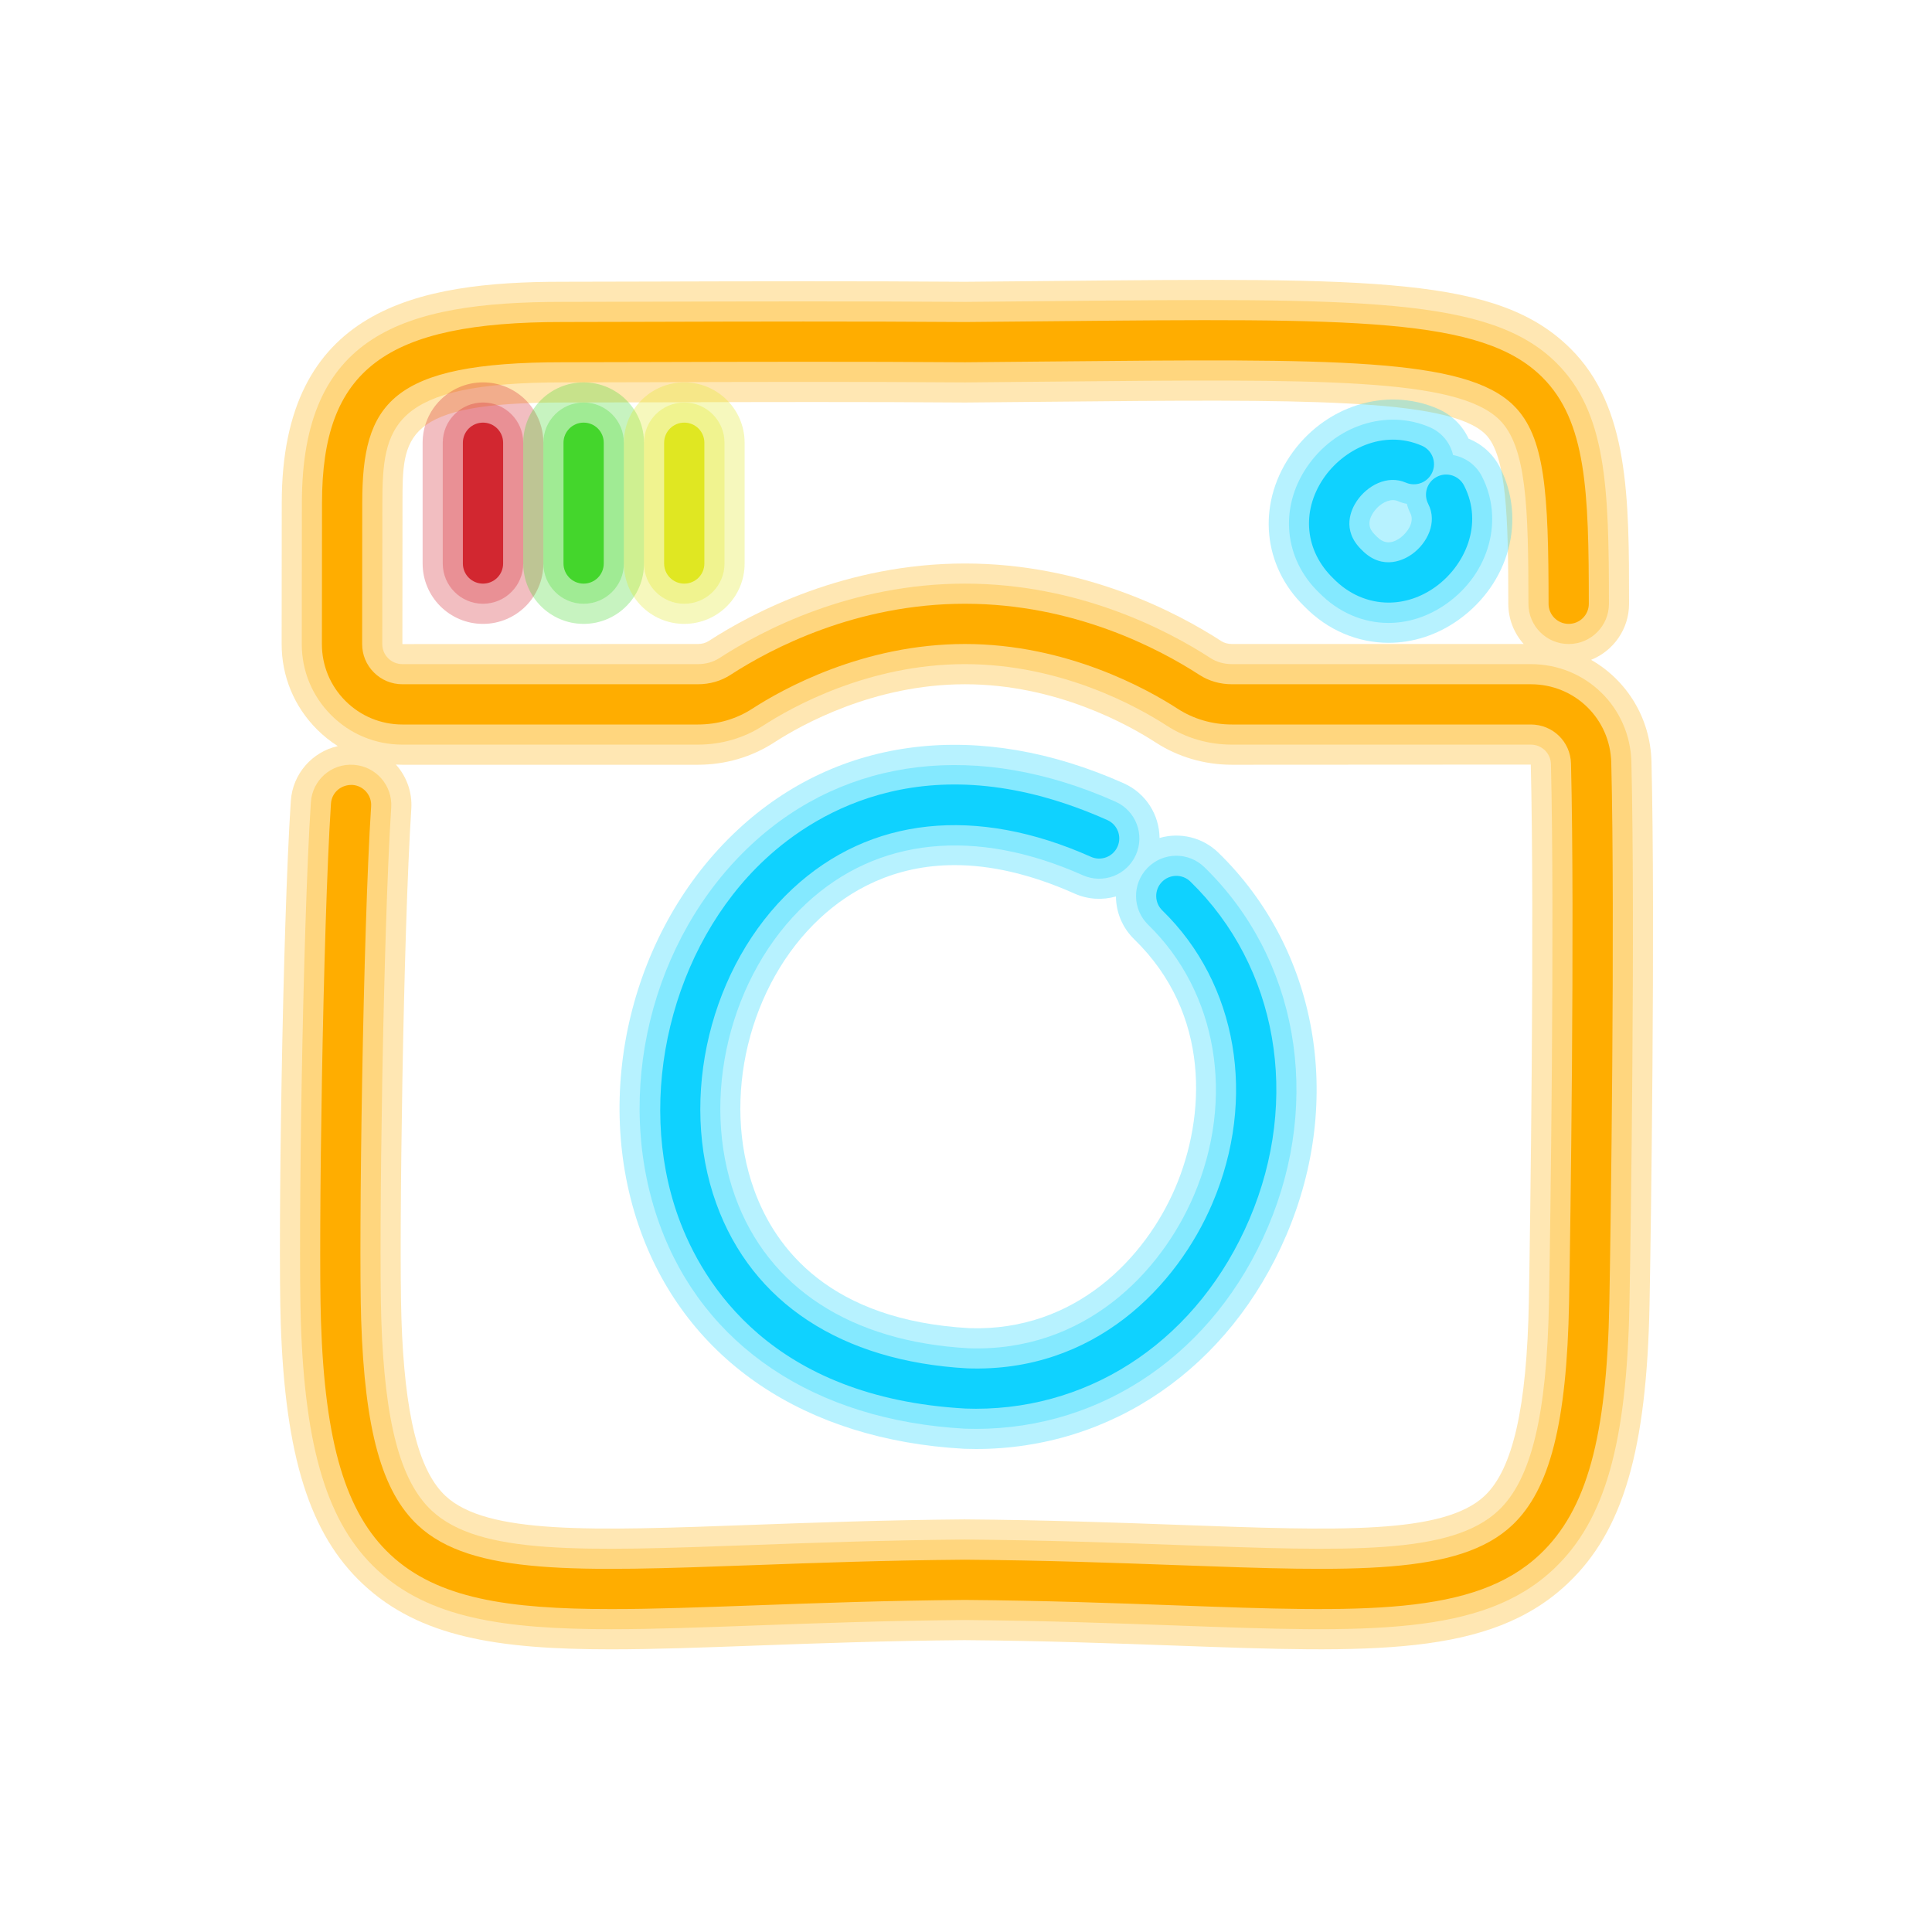 <svg xmlns="http://www.w3.org/2000/svg"  viewBox="0 0 96 96" width="96px" height="96px" baseProfile="basic"><path fill="#ffad00" d="M30.358,81.954c-5.634,0-9.502-0.608-12.315-3.234	c-2.654-2.477-3.878-6.366-4.094-13.008c-0.135-4.125,0.087-19.585,0.501-25.907c0.089-1.359,1.069-2.448,2.334-2.732	c-0.371-0.235-0.719-0.514-1.036-0.832c-1.133-1.134-1.755-2.641-1.753-4.243L14,25c0-9.667,6.703-11,13.947-11	c1.211,0,2.769-0.005,4.543-0.01c4.347-0.013,10.301-0.029,15.481,0.011l4.193-0.038c16.198-0.16,22.269-0.215,25.867,3.351	C80.947,20.2,80.947,24.741,80.947,30c0,1.264-0.781,2.345-1.888,2.787c1.76,1.004,2.948,2.873,3.002,5.058	c0.193,7.857-0.029,23.491-0.096,26.939c-0.137,7.268-1.314,11.294-4.066,13.897c-3.869,3.66-9.758,3.444-19.511,3.087	c-3.062-0.111-6.532-0.239-10.466-0.27c-3.861,0.032-7.314,0.158-10.361,0.27C34.882,81.867,32.493,81.954,30.358,81.954z M19.672,37.991c0.522,0.581,0.82,1.363,0.765,2.204c-0.396,6.051-0.619,21.396-0.491,25.321c0.155,4.765,0.852,7.566,2.191,8.816	c2.058,1.921,7.288,1.729,15.206,1.439c3.086-0.112,6.584-0.24,10.579-0.273c4.068,0.031,7.584,0.16,10.686,0.273	c7.909,0.291,13.128,0.481,15.168-1.449c1.396-1.321,2.093-4.388,2.192-9.652c0.064-3.423,0.286-18.929,0.096-26.678L61.216,38	c-1.362,0-2.674-0.383-3.791-1.107C56.084,36.022,52.477,34,47.947,34s-8.137,2.022-9.477,2.892C37.353,37.617,36.041,38,34.678,38	H19.995C19.887,38,19.779,37.997,19.672,37.991z M40.404,19.976c-2.851,0-5.599,0.008-7.896,0.015	C30.727,19.995,29.163,20,27.947,20C20,20,20,21.671,20,25l-0.005,7.004L34.678,32c0.199,0,0.387-0.051,0.528-0.143	C37.427,30.417,42.036,28,47.947,28s10.521,2.417,12.742,3.858C60.83,31.949,61.018,32,61.216,32h14.495	c-0.475-0.53-0.764-1.231-0.764-2c0-4.273-0.082-7.379-1.137-8.424c-1.821-1.804-9.261-1.734-21.588-1.614l-4.25,0.039	C45.532,19.981,42.928,19.976,40.404,19.976z" opacity=".3"/><path fill="#ffad00" d="M30.37,80.954c-5.393,0-9.074-0.566-11.646-2.965c-2.44-2.278-3.57-5.96-3.776-12.31	c-0.134-4.109,0.088-19.51,0.499-25.811c0.072-1.102,1.014-1.943,2.127-1.865c1.102,0.072,1.937,1.024,1.865,2.127	c-0.397,6.072-0.622,21.478-0.493,25.418c0.166,5.117,0.939,8.053,2.508,9.516c2.361,2.204,7.466,2.018,15.925,1.708	c3.08-0.113,6.57-0.24,10.551-0.273c4.038,0.031,7.546,0.16,10.642,0.273c8.444,0.31,13.546,0.497,15.892-1.723	c1.626-1.538,2.398-4.733,2.504-10.36c0.065-3.427,0.287-18.954,0.097-26.722C77.05,37.425,76.61,37,76.063,37H61.216	c-1.169,0-2.292-0.327-3.247-0.947C56.553,35.135,52.744,33,47.947,33s-8.605,2.135-10.021,3.053C36.971,36.673,35.848,37,34.678,37	H19.995c-1.338,0-2.596-0.521-3.54-1.467c-0.943-0.944-1.462-2.199-1.46-3.534L15,25c0-8.327,4.954-10,12.947-10	c1.212,0,2.771-0.005,4.546-0.01c4.343-0.013,10.295-0.028,15.471,0.011l4.21-0.039c15.457-0.146,21.852-0.209,25.155,3.062	c2.491,2.468,2.618,6.159,2.618,11.977c0,1.104-0.896,2-2,2s-2-0.896-2-2c0-4.801-0.097-7.811-1.434-9.135	c-2.117-2.097-8.862-2.033-22.301-1.903l-4.248,0.039c-5.187-0.042-11.125-0.023-15.46-0.011c-1.78,0.005-3.343,0.01-4.558,0.01	C19.416,19,19,21.168,19,25l-0.005,7.003c0,0.359,0.182,0.595,0.29,0.704C19.475,32.896,19.727,33,19.995,33h14.683	c0.396,0,0.767-0.104,1.072-0.303C37.878,31.316,42.293,29,47.947,29s10.069,2.316,12.198,3.697C60.45,32.896,60.821,33,61.216,33	h14.848c2.735,0,4.932,2.139,4.998,4.87c0.193,7.839-0.029,23.451-0.095,26.896c-0.132,6.97-1.219,10.791-3.755,13.189	c-3.564,3.371-9.295,3.163-18.787,2.814c-3.068-0.112-6.546-0.239-10.494-0.271c-3.892,0.032-7.353,0.159-10.405,0.271	C34.854,80.867,32.481,80.954,30.37,80.954z" opacity=".3"/><path fill="#0fd2ff" d="M48.498,72c-0.197,0-0.395-0.004-0.593-0.011c-7.912-0.439-13.748-4.384-16.075-10.824	c-2.459-6.807-0.472-15.005,4.832-19.936c5.017-4.666,12.008-5.504,19.176-2.308c1.108,0.494,1.77,1.578,1.779,2.717	c1.002-0.289,2.125-0.046,2.925,0.732c4.93,4.797,6.256,12.253,3.379,18.996C61.103,67.97,55.229,72,48.498,72z M47.438,42.987	c-3.048,0-5.232,1.28-6.691,2.637c-3.536,3.287-4.913,8.966-3.273,13.502c1.055,2.921,3.769,6.483,10.703,6.87	c5.253,0.17,8.733-3.487,10.226-6.984c1.509-3.536,1.764-8.635-2.044-12.34c-0.599-0.583-0.902-1.354-0.908-2.128	c-0.656,0.189-1.383,0.158-2.056-0.142C51.122,43.389,49.146,42.987,47.438,42.987z" opacity=".3"/><path fill="#0fd2ff" d="M48.495,71c-0.185,0-0.369-0.004-0.556-0.01c-7.471-0.416-12.985-4.12-15.169-10.165	c-2.326-6.44-0.446-14.197,4.572-18.863c4.708-4.38,11.301-5.153,18.088-2.126c1.009,0.449,1.462,1.632,1.012,2.641	c-0.449,1.009-1.632,1.463-2.641,1.012c-5.325-2.373-10.206-1.879-13.735,1.403c-3.816,3.548-5.303,9.678-3.533,14.574	c1.636,4.53,5.751,7.203,11.588,7.528c5.781,0.206,9.578-3.787,11.2-7.59c2.061-4.826,1.171-10.105-2.266-13.449	c-0.792-0.771-0.81-2.036-0.039-2.828c0.771-0.793,2.037-0.809,2.828-0.039c4.631,4.506,5.87,11.526,3.156,17.887	C60.345,67.2,54.82,70.999,48.495,71z" opacity=".3"/><path fill="#d22730" d="M24,31c-1.657,0-3-1.343-3-3v-6c0-1.657,1.343-3,3-3s3,1.343,3,3v6	C27,29.657,25.657,31,24,31z" opacity=".3"/><path fill="#d22730" d="M24,30c-1.104,0-2-0.896-2-2v-6c0-1.104,0.896-2,2-2s2,0.896,2,2v6	C26,29.104,25.104,30,24,30z" opacity=".3"/><path fill="#44d62c" d="M29,31c-1.657,0-3-1.343-3-3v-6c0-1.657,1.343-3,3-3s3,1.343,3,3v6	C32,29.657,30.657,31,29,31z" opacity=".3"/><path fill="#44d62c" d="M29,30c-1.104,0-2-0.896-2-2v-6c0-1.104,0.896-2,2-2s2,0.896,2,2v6	C31,29.104,30.104,30,29,30z" opacity=".3"/><path fill="#e0e722" d="M34,31c-1.657,0-3-1.343-3-3v-6c0-1.657,1.343-3,3-3s3,1.343,3,3v6	C37,29.657,35.657,31,34,31z" opacity=".3"/><path fill="#e0e722" d="M34,30c-1.104,0-2-0.896-2-2v-6c0-1.104,0.896-2,2-2s2,0.896,2,2v6	C36,29.104,35.104,30,34,30z" opacity=".3"/><path fill="#0fd2ff" d="M69.001,31.94c-1.526,0-3.028-0.614-4.193-1.813c-2.044-1.984-2.357-5.003-0.718-7.45	c1.673-2.496,4.767-3.492,7.36-2.362c0.7,0.304,1.225,0.842,1.523,1.482c0.646,0.26,1.206,0.744,1.55,1.413	c1.331,2.59,0.477,5.776-2.032,7.578C71.416,31.561,70.201,31.94,69.001,31.94z M69.188,25.952h0.01H69.188z" opacity=".3"/><path fill="#0fd2ff" d="M68.991,30.953c-1.256,0-2.487-0.515-3.466-1.522c-1.708-1.657-1.967-4.165-0.604-6.197	c1.403-2.095,3.981-2.937,6.131-2.002c0.604,0.262,1.012,0.785,1.151,1.38c0.594,0.105,1.134,0.478,1.431,1.056	c1.104,2.146,0.377,4.799-1.726,6.309C70.996,30.631,69.986,30.953,68.991,30.953z M69.213,24.851c-0.355,0-0.745,0.274-0.97,0.609	c-0.42,0.627-0.062,0.976,0.11,1.143c0.2,0.205,0.574,0.589,1.222,0.124c0.32-0.23,0.74-0.768,0.502-1.231	c-0.077-0.149-0.133-0.304-0.17-0.46c-0.151-0.026-0.302-0.071-0.449-0.136C69.38,24.866,69.297,24.851,69.213,24.851z" opacity=".3"/><path fill="#ffad00" d="M30.372,79.954c-5.146,0-8.637-0.524-10.965-2.696c-2.228-2.079-3.263-5.552-3.459-11.611	c-0.131-3.989,0.096-19.573,0.497-25.712c0.036-0.55,0.493-0.951,1.063-0.933c0.551,0.036,0.969,0.512,0.933,1.063	c-0.398,6.095-0.624,21.559-0.495,25.517c0.179,5.478,1.023,8.531,2.825,10.214c2.666,2.487,7.929,2.294,16.645,1.976	c3.072-0.112,6.556-0.24,10.522-0.272c4.007,0.031,7.508,0.159,10.597,0.272c8.707,0.317,13.966,0.511,16.615-1.995	c1.861-1.762,2.704-5.071,2.816-11.067c0.065-3.432,0.287-18.98,0.096-26.766C78.036,36.854,77.158,36,76.063,36H61.216	c-0.976,0-1.91-0.271-2.703-0.786C57.022,34.248,53.011,32,47.947,32s-9.075,2.248-10.565,3.214C36.589,35.729,35.654,36,34.678,36	H19.995c-1.07,0-2.076-0.417-2.832-1.173c-0.755-0.756-1.169-1.76-1.168-2.827L16,25c0-6.645,3.126-9,11.947-9	c1.213,0,2.771-0.005,4.549-0.01c4.342-0.013,10.29-0.029,15.46,0.011l4.228-0.039c15.164-0.146,21.436-0.206,24.441,2.772	c2.21,2.188,2.322,5.707,2.322,11.266c0,0.553-0.447,1-1,1s-1-0.447-1-1c0-5.527-0.171-8.301-1.729-9.845	c-2.414-2.391-8.867-2.329-23.015-2.193l-4.247,0.039c-5.175-0.04-11.118-0.023-15.454-0.011C30.723,17.995,29.161,18,27.947,18	C19.382,18,18,20.063,18,25l-0.005,7.002c-0.001,0.533,0.206,1.034,0.583,1.411C18.956,33.792,19.459,34,19.995,34h14.683	c0.589,0,1.147-0.16,1.616-0.464C38.33,32.216,42.551,30,47.947,30s9.617,2.216,11.653,3.536C60.069,33.84,60.627,34,61.216,34	h14.848c2.188,0,3.945,1.711,3.999,3.895c0.192,7.821-0.03,23.412-0.096,26.852c-0.126,6.672-1.123,10.289-3.442,12.482	c-3.259,3.084-8.828,2.879-18.063,2.542c-3.075-0.113-6.561-0.24-10.523-0.271c-3.922,0.032-7.39,0.159-10.45,0.271	C34.822,79.868,32.461,79.954,30.372,79.954z"/><path fill="#0fd2ff" d="M48.492,70c-0.172,0-0.344-0.003-0.518-0.01c-9.618-0.535-13.063-6.185-14.264-9.505	c-2.159-5.979-0.346-13.46,4.313-17.791c2.587-2.405,8.235-5.854,17-1.945c0.505,0.225,0.731,0.816,0.506,1.32	s-0.816,0.733-1.32,0.506c-5.716-2.549-10.981-1.988-14.823,1.584c-4.098,3.809-5.692,10.39-3.794,15.646	c1.782,4.931,6.212,7.839,12.474,8.188c6.326,0.223,10.424-4.089,12.176-8.196c2.224-5.21,1.247-10.925-2.488-14.559	c-0.396-0.385-0.404-1.019-0.02-1.414c0.386-0.395,1.019-0.405,1.414-0.02c4.332,4.215,5.484,10.801,2.934,16.777	C59.586,66.43,54.41,69.999,48.492,70z"/><path fill="#d22730" d="M24,29c-0.553,0-1-0.447-1-1v-6c0-0.553,0.447-1,1-1s1,0.447,1,1v6C25,28.553,24.553,29,24,29z"/><path fill="#44d62c" d="M29,29c-0.553,0-1-0.447-1-1v-6c0-0.553,0.447-1,1-1s1,0.447,1,1v6C30,28.553,29.553,29,29,29z"/><path fill="#e0e722" d="M34,29c-0.553,0-1-0.447-1-1v-6c0-0.553,0.447-1,1-1s1,0.447,1,1v6C35,28.553,34.553,29,34,29z"/><path fill="#0fd2ff" d="M68.998,29.943c-0.999,0-1.978-0.408-2.756-1.21c-1.392-1.352-1.593-3.3-0.491-4.943	c0.973-1.45,2.966-2.484,4.902-1.642c0.507,0.22,0.739,0.809,0.519,1.315c-0.22,0.506-0.809,0.739-1.315,0.519	c-0.932-0.404-1.933,0.158-2.443,0.921c-0.267,0.397-0.775,1.427,0.244,2.417c1.069,1.101,2.184,0.445,2.501,0.219	c0.76-0.546,1.281-1.58,0.808-2.501c-0.252-0.491-0.059-1.094,0.433-1.347c0.493-0.255,1.094-0.059,1.347,0.433	c0.99,1.928,0.035,3.994-1.421,5.039C70.597,29.686,69.791,29.943,68.998,29.943z"/></svg>
